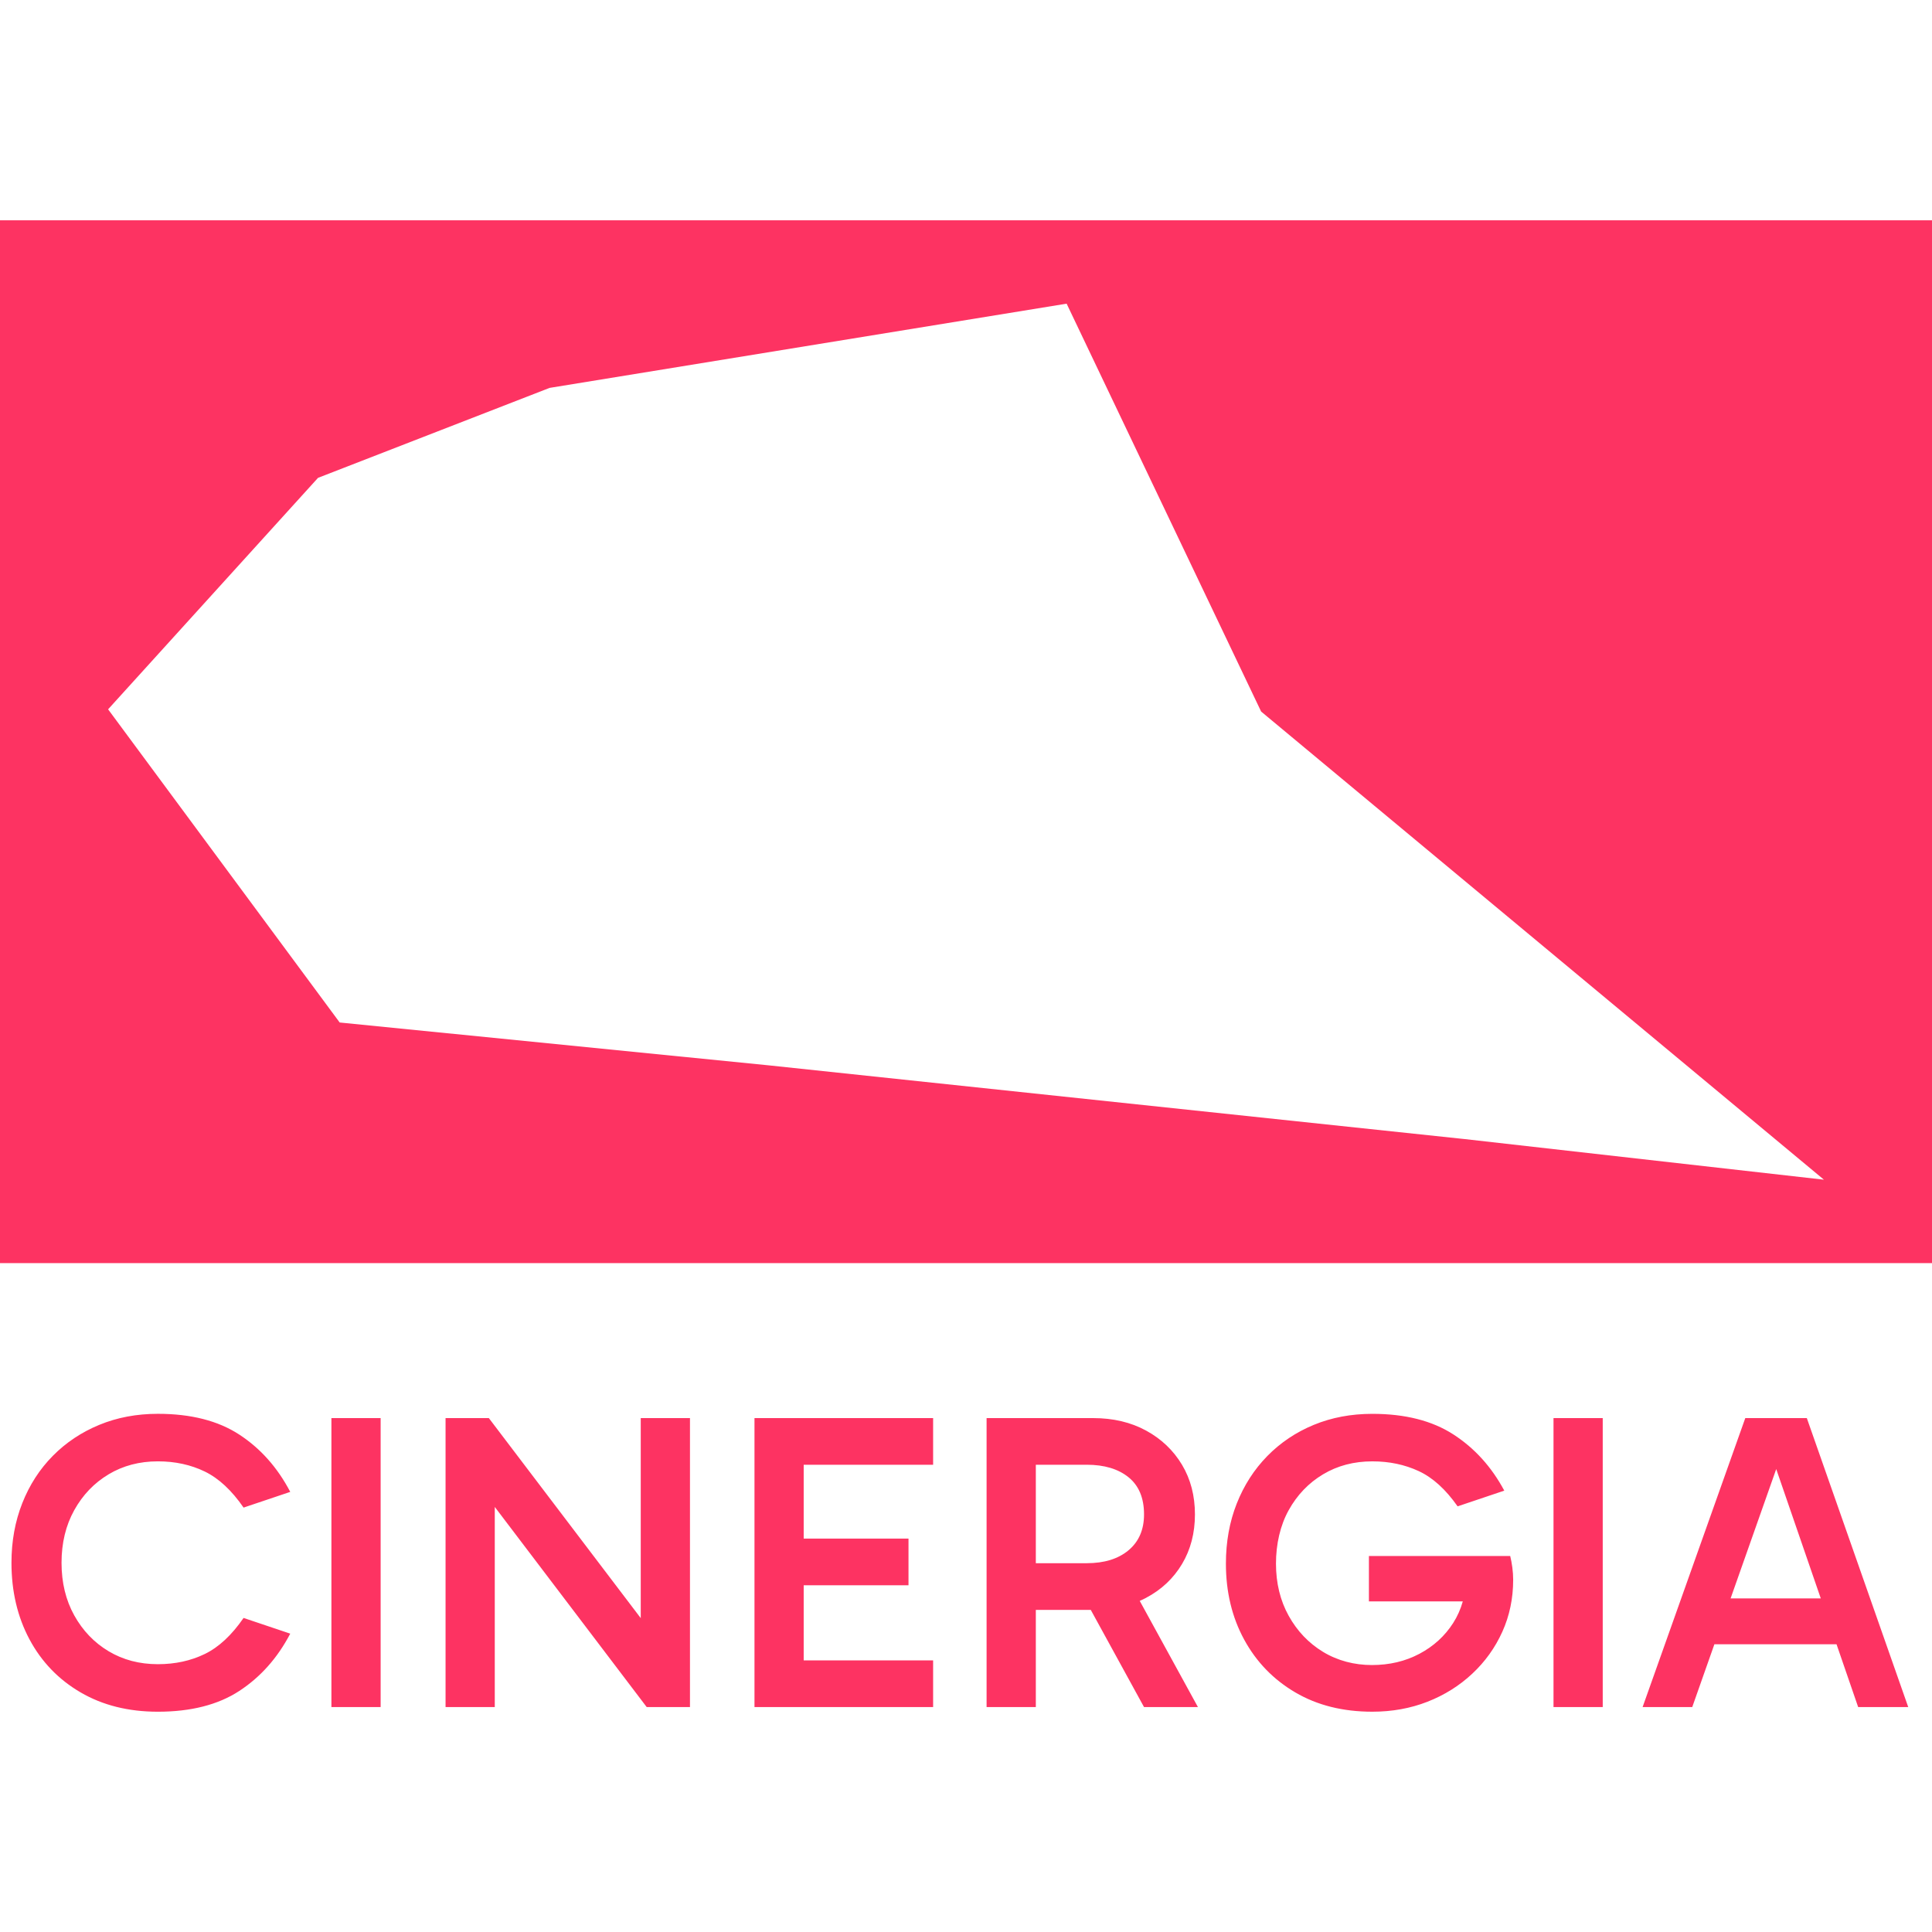 <svg id="prefix__Capa_1" data-name="Capa 1" xmlns="http://www.w3.org/2000/svg" viewBox="0 0 1080 1080"><defs><style>.prefix__cls-1{fill:#fd3362;stroke-width:0}</style></defs><path class="prefix__cls-1" d="M0 123.14v582.95h1080V123.14H0zM818.25 636.7l-388.1-41.12-240.26-24L60.43 396.51l117.35-129.39 129.46-50.29 289.01-47.08 108.73 228.01 314.6 261.69-201.33-22.76zM60.73 824.14c8.06-4.82 17.23-7.24 27.52-7.24 9.64 0 18.38 1.9 26.21 5.69 7.83 3.8 15.06 10.52 21.7 20.16l26.09-8.78c-7.12-13.6-16.6-24.27-28.47-32.02s-27.04-11.62-45.54-11.62c-11.86 0-22.77 2.06-32.73 6.17-9.96 4.11-18.62 9.88-25.97 17.32-7.35 7.43-13.05 16.25-17.08 26.45-4.03 10.2-6.05 21.31-6.05 33.33 0 15.97 3.36 30.25 10.08 42.82 6.72 12.57 16.25 22.46 28.58 29.65 12.34 7.2 26.72 10.79 43.17 10.79 18.5 0 33.68-3.87 45.54-11.62 11.86-7.75 21.35-18.42 28.47-32.02l-26.09-8.78c-6.64 9.65-13.88 16.37-21.7 20.16-7.83 3.8-16.57 5.69-26.21 5.69-10.28 0-19.45-2.41-27.52-7.23s-14.47-11.51-19.22-20.05c-4.74-8.54-7.11-18.34-7.11-29.41s2.37-20.87 7.11-29.41c4.75-8.54 11.15-15.22 19.22-20.04zM185.26 792.71h27.52v161.54h-27.52zM358.18 904.54l-84.92-111.83h-24.19v161.54h27.51V842.38l84.92 111.87h24.2V792.71h-27.52v111.83zM421.76 954.25h99.86v-26.09h-72.35v-41.99h58.59v-26.09h-58.59V818.8h72.35v-26.09h-99.86v161.54zM640.7 893.17c8.54-4.51 15.22-10.79 20.05-18.86 4.82-8.06 7.23-17.32 7.23-27.75s-2.41-19.69-7.23-27.75c-4.83-8.06-11.51-14.43-20.05-19.09-8.54-4.66-18.42-7-29.65-7h-59.54v161.54h27.52v-54.32h30.72l29.77 54.32h30.13l-32.53-59.36c1.22-.53 2.42-1.1 3.59-1.72zm-61.67-74.37h28.47c9.8 0 17.59 2.34 23.36 7 5.77 4.67 8.66 11.59 8.66 20.76 0 8.54-2.89 15.22-8.66 20.05-5.77 4.82-13.56 7.23-23.36 7.23h-28.47v-55.03zM844.22 869.81h-78.99v25.38h52.48c-1.21 4.32-3 8.36-5.39 12.1-4.67 7.28-10.95 13.01-18.86 17.2-7.91 4.19-16.76 6.28-26.57 6.28s-19.21-2.45-27.28-7.35c-8.07-4.9-14.47-11.62-19.22-20.16-4.74-8.54-7.11-18.27-7.11-29.18s2.37-21.35 7.11-29.89c4.75-8.54 11.15-15.22 19.22-20.04 8.06-4.82 17.23-7.24 27.52-7.24 9.49 0 18.15 1.82 25.97 5.46 7.83 3.64 15.06 10.2 21.71 19.69l26.09-8.78c-7.12-13.29-16.6-23.76-28.47-31.43-11.86-7.67-26.96-11.5-45.31-11.5-11.86 0-22.77 2.06-32.73 6.17-9.96 4.11-18.62 9.93-25.97 17.43-7.35 7.51-13.05 16.37-17.08 26.57-4.03 10.2-6.05 21.39-6.05 33.56 0 15.82 3.4 29.97 10.2 42.46 6.8 12.49 16.33 22.34 28.58 29.53 12.25 7.2 26.61 10.79 43.05 10.79 11.07 0 21.35-1.86 30.84-5.57 9.49-3.72 17.83-8.93 25.02-15.66 7.2-6.72 12.81-14.55 16.84-23.48 4.03-8.93 6.05-18.62 6.05-29.06 0-2.21-.16-4.51-.47-6.88-.32-2.37-.71-4.51-1.19-6.4zM868.42 792.71h27.52v161.54h-27.52zM975.63 792.71l-57.4 161.54h27.75l12.38-35.11h68.27l12.09 35.11h27.99l-56.69-161.54h-34.4zm-8.22 100.82l25.51-72.31 24.91 72.31h-50.41z"/></svg>